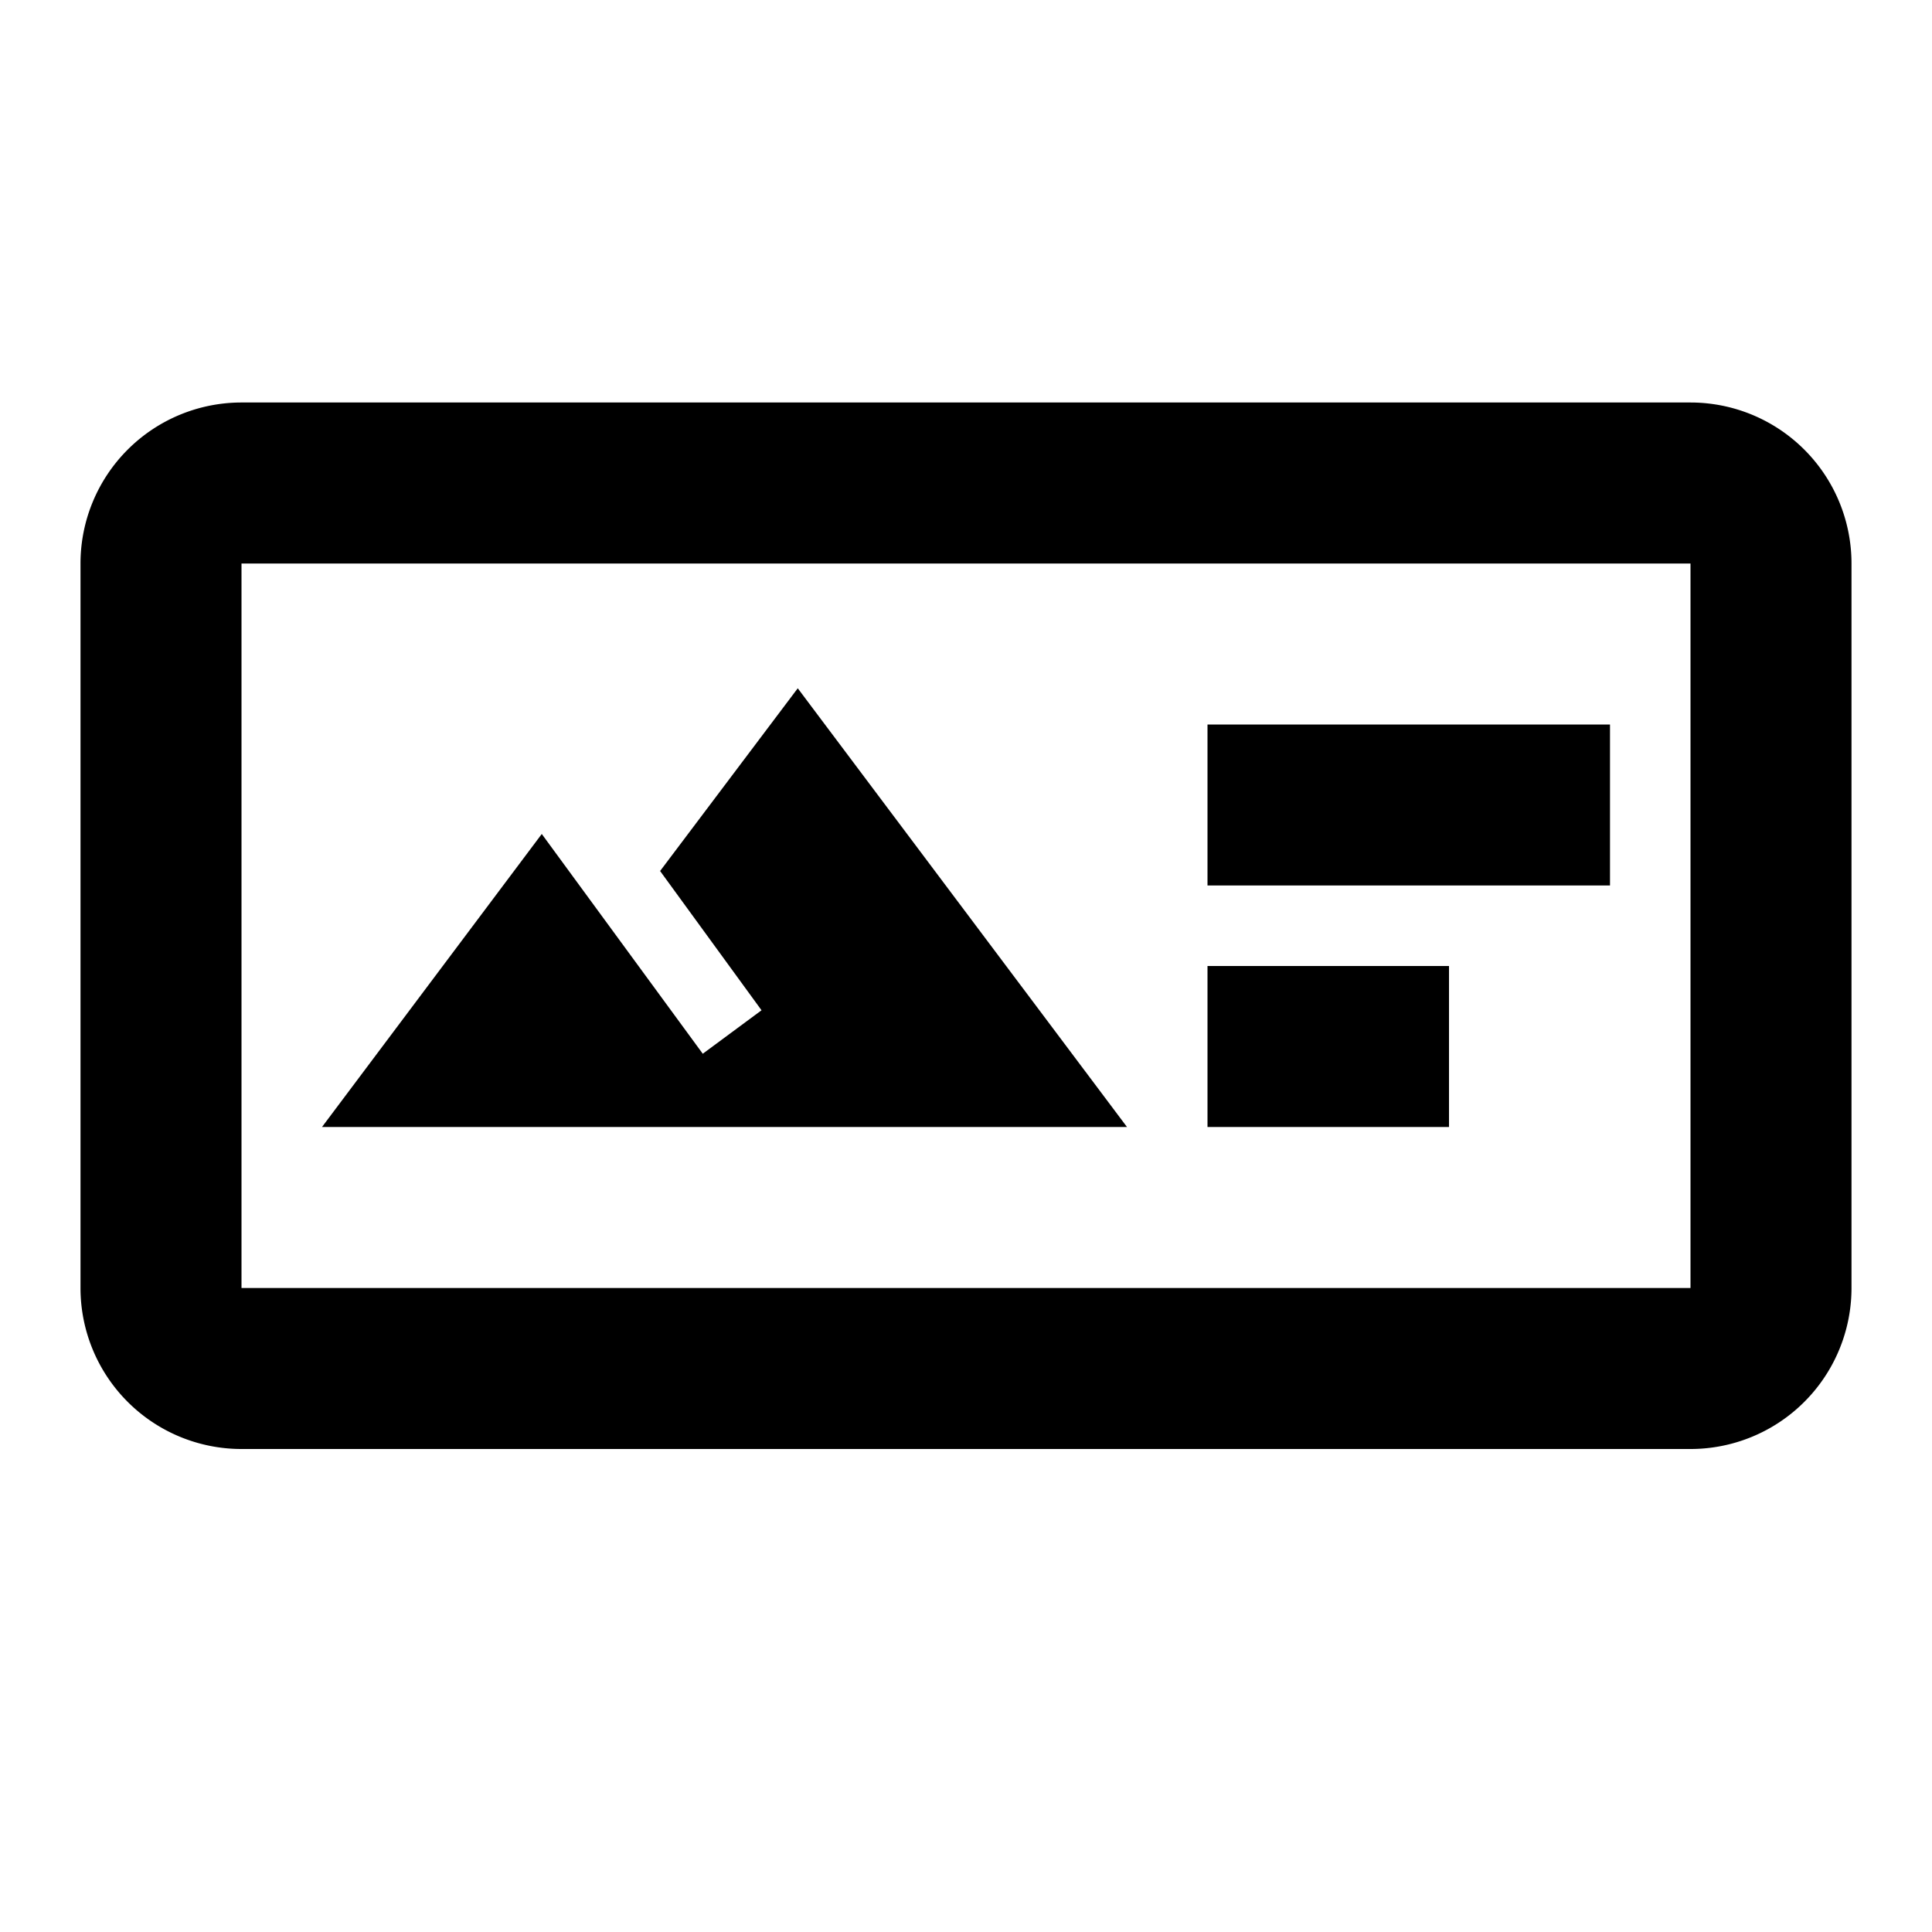 <svg height="24" viewBox="0 0 24 24" width="24" xmlns="http://www.w3.org/2000/svg" fill="currentColor"><path d="M23 7v9a2 2 0 01-2 2H3a2 2 0 01-2-2V7a2 2 0 012-2h18a2 2 0 012 2zm-2 0H3v9h18V7zm-1 2h-5v2h5V9zm-2 3h-3v2h3v-2zm-4 2H4l2.73-3.64 2 2.73.73-.54-1.26-1.73 1.71-2.27L14 14z" /></svg>